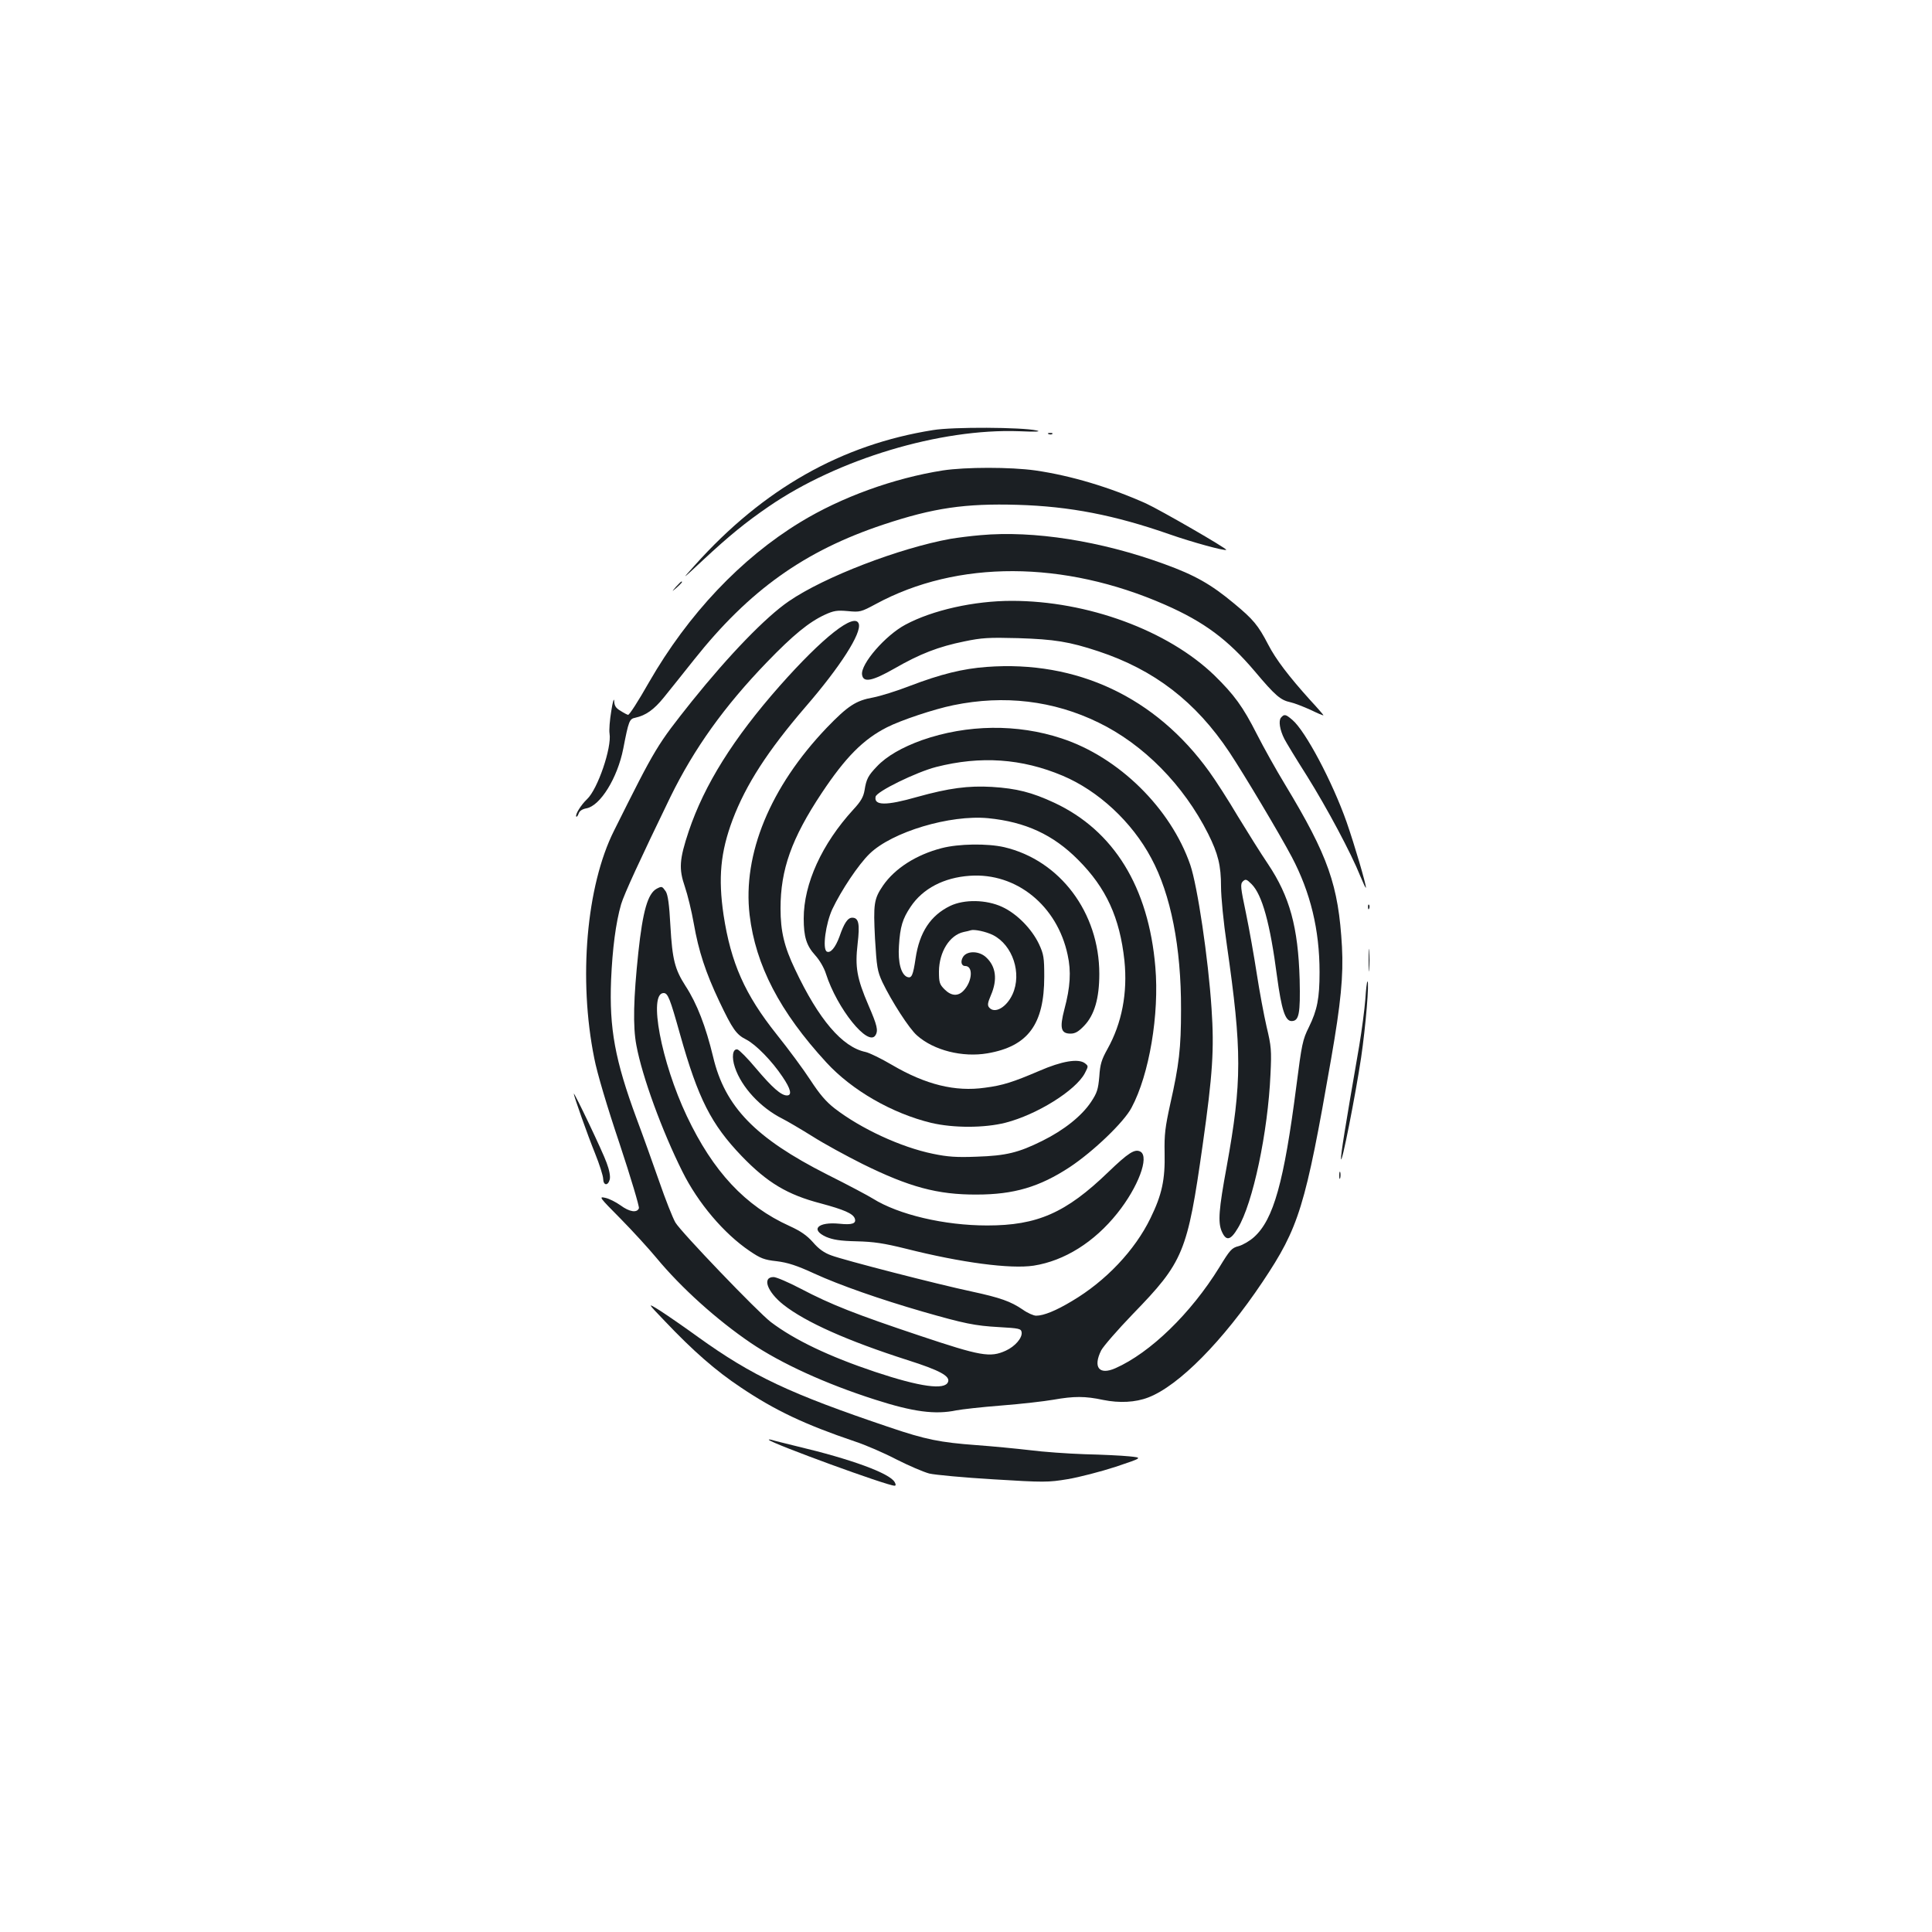 <?xml version="1.0" standalone="no"?>
<!DOCTYPE svg PUBLIC "-//W3C//DTD SVG 20010904//EN"
 "http://www.w3.org/TR/2001/REC-SVG-20010904/DTD/svg10.dtd">
<svg version="1.0" xmlns="http://www.w3.org/2000/svg"
 width="1000pt" height="1000pt" viewBox="0 0 1000 1000"
 preserveAspectRatio="xMidYMid meet">
<g transform="translate(0,1000) scale(0.1,-0.1)"
fill="#1b1f23" stroke="none">
<path d="M4830 7774 c-474 -75 -879 -304 -1233 -699 -72 -80 -72 -80 43 27
132 123 220 195 340 277 357 245 887 404 1295 389 89 -4 117 -2 90 4 -76 17
-432 19 -535 2z"/>
<path d="M5428 7753 c7 -3 16 -2 19 1 4 3 -2 6 -13 5 -11 0 -14 -3 -6 -6z"/>
<path d="M4880 7565 c-254 -40 -525 -138 -738 -268 -307 -187 -580 -476 -782
-827 -58 -102 -102 -170 -109 -170 -3 0 -21 9 -38 20 -26 15 -33 27 -34 52 -1
18 -8 -5 -15 -52 -8 -47 -12 -99 -9 -117 12 -72 -61 -287 -116 -339 -32 -30
-64 -82 -56 -91 3 -2 8 5 12 16 4 13 18 23 40 27 72 13 161 157 191 309 28
145 32 154 62 160 55 12 97 42 148 105 29 36 99 123 156 195 286 360 572 564
981 700 258 86 422 110 695 102 269 -8 501 -53 787 -153 111 -39 285 -87 292
-80 6 6 -343 207 -415 240 -188 84 -387 144 -573 171 -128 18 -361 18 -479 0z"/>
<path d="M5075 7230 c-49 -4 -119 -13 -155 -19 -265 -48 -654 -197 -837 -323
-120 -82 -310 -279 -502 -518 -181 -228 -185 -233 -403 -670 -143 -285 -185
-768 -102 -1178 14 -74 67 -252 131 -442 58 -175 103 -326 100 -334 -10 -25
-49 -19 -95 15 -24 17 -59 35 -79 39 -35 8 -31 3 79 -108 63 -64 146 -155 185
-202 130 -157 314 -322 489 -441 158 -107 389 -212 642 -293 199 -64 312 -79
422 -56 25 5 129 17 232 25 103 8 224 22 270 30 107 19 165 19 258 -1 84 -17
167 -13 234 13 158 61 386 292 591 598 189 283 221 386 355 1155 50 287 64
429 56 580 -18 319 -71 469 -295 840 -45 74 -111 192 -146 261 -72 142 -117
203 -219 303 -241 233 -657 386 -1049 386 -195 0 -410 -48 -550 -123 -104 -55
-233 -204 -225 -259 6 -43 52 -34 168 32 132 76 228 113 361 140 91 19 126 21
279 17 187 -6 264 -18 415 -68 290 -96 504 -261 678 -522 77 -116 260 -423
323 -542 97 -184 144 -377 144 -597 0 -135 -12 -196 -55 -284 -33 -66 -37 -88
-65 -305 -64 -497 -118 -691 -219 -782 -22 -20 -58 -41 -80 -47 -36 -9 -45
-20 -100 -110 -147 -238 -357 -442 -538 -522 -84 -37 -117 5 -73 93 12 22 85
106 163 187 263 271 283 319 362 876 52 367 60 495 46 705 -17 260 -73 635
-110 744 -101 293 -370 558 -666 655 -229 76 -489 73 -723 -9 -103 -37 -183
-83 -233 -136 -45 -47 -55 -65 -64 -123 -6 -35 -19 -58 -58 -100 -163 -178
-257 -384 -257 -564 0 -95 14 -140 59 -190 22 -24 46 -64 56 -96 58 -181 218
-379 256 -319 16 25 9 52 -36 156 -60 140 -70 197 -56 318 12 103 6 135 -28
135 -23 0 -42 -28 -66 -98 -21 -57 -47 -88 -66 -77 -23 15 -5 145 29 219 46
97 135 231 193 287 116 113 416 203 614 184 192 -19 336 -85 465 -215 146
-146 216 -300 240 -522 17 -167 -13 -324 -88 -458 -30 -54 -38 -78 -42 -142
-6 -66 -11 -84 -43 -132 -48 -72 -139 -145 -252 -201 -123 -61 -187 -77 -340
-82 -104 -4 -149 -1 -226 15 -166 34 -373 130 -509 235 -45 35 -78 74 -125
146 -35 54 -114 161 -175 237 -165 207 -237 370 -275 619 -28 191 -16 324 47
492 69 182 181 356 378 585 180 208 290 381 275 429 -20 62 -187 -70 -409
-321 -241 -273 -390 -512 -471 -752 -49 -147 -52 -195 -20 -288 14 -41 35
-127 46 -190 25 -143 61 -253 132 -403 69 -145 88 -172 140 -198 50 -26 133
-111 187 -192 43 -63 51 -97 23 -97 -30 0 -76 41 -159 139 -44 53 -88 97 -97
99 -25 5 -31 -40 -13 -93 34 -102 132 -208 245 -265 24 -12 94 -53 155 -91 61
-39 179 -103 261 -144 241 -119 388 -159 590 -158 192 0 325 39 482 142 122
81 281 233 320 308 92 172 144 484 123 728 -35 414 -215 706 -523 850 -116 54
-195 74 -323 82 -122 7 -222 -6 -387 -52 -161 -46 -224 -45 -215 1 4 27 212
128 313 154 231 59 444 44 655 -45 185 -78 359 -239 459 -427 101 -187 155
-461 154 -783 0 -201 -10 -286 -56 -490 -26 -119 -31 -157 -29 -252 3 -140
-14 -217 -73 -338 -81 -167 -232 -326 -406 -429 -83 -50 -147 -76 -186 -76
-13 0 -45 14 -70 32 -62 42 -115 61 -263 93 -175 37 -664 163 -727 187 -37 13
-66 34 -95 68 -32 36 -64 58 -121 84 -230 104 -396 282 -532 569 -133 281
-200 637 -120 637 22 0 33 -28 85 -214 94 -334 161 -465 319 -630 133 -138
237 -200 410 -245 119 -32 165 -52 175 -77 10 -27 -13 -35 -79 -28 -111 11
-153 -30 -69 -68 36 -15 72 -21 158 -23 88 -2 141 -10 254 -38 289 -73 542
-106 662 -88 160 25 314 122 433 271 108 135 167 292 120 319 -29 16 -62 -5
-168 -107 -218 -210 -366 -275 -625 -275 -223 0 -459 56 -592 139 -22 14 -129
71 -237 125 -371 188 -529 350 -590 609 -38 157 -83 275 -143 367 -55 86 -68
135 -78 311 -6 112 -13 160 -24 178 -19 27 -20 28 -47 14 -46 -25 -72 -115
-95 -330 -25 -236 -29 -382 -10 -481 30 -162 133 -443 238 -653 81 -163 215
-321 348 -411 56 -38 75 -46 140 -53 57 -7 104 -22 195 -64 131 -60 340 -133
561 -197 216 -62 270 -73 394 -80 106 -6 115 -8 118 -27 4 -29 -34 -73 -82
-95 -81 -37 -130 -28 -444 77 -332 111 -460 161 -618 244 -63 33 -126 60 -140
60 -61 0 -33 -77 52 -144 115 -90 330 -186 642 -286 167 -53 221 -83 209 -113
-16 -43 -143 -26 -377 52 -239 80 -417 165 -540 258 -68 52 -465 466 -494 515
-14 24 -52 120 -84 213 -33 94 -85 240 -117 325 -112 303 -142 467 -132 719 7
160 24 294 52 391 16 53 96 227 255 555 123 251 279 469 499 697 136 141 218
208 300 246 46 21 63 24 119 19 63 -6 68 -5 146 37 421 228 972 226 1496 -4
203 -89 326 -181 465 -345 106 -126 133 -149 185 -160 19 -4 65 -22 103 -39
37 -18 67 -31 67 -28 0 2 -31 38 -70 80 -109 121 -177 210 -216 286 -52 100
-77 130 -176 212 -120 100 -203 147 -363 205 -327 119 -675 174 -950 149z"/>
<path d="M3499 6963 c-24 -28 -24 -28 4 -4 25 23 32 31 24 31 -2 0 -14 -12
-28 -27z"/>
<path d="M5107 6548 c-123 -9 -237 -37 -397 -98 -69 -27 -154 -53 -190 -60
-90 -16 -131 -43 -241 -157 -293 -307 -436 -655 -399 -969 31 -260 156 -501
397 -763 133 -145 341 -264 543 -313 115 -27 275 -27 385 1 163 42 363 167
410 256 19 37 19 37 0 52 -34 25 -119 11 -236 -40 -136 -58 -188 -75 -281 -87
-154 -22 -307 16 -481 118 -56 33 -118 63 -137 67 -120 25 -242 167 -365 428
-56 117 -75 197 -75 315 0 201 57 362 213 597 123 185 215 278 337 340 72 37
246 95 345 115 262 54 518 24 751 -90 233 -113 440 -323 567 -575 52 -104 67
-165 67 -274 0 -53 13 -187 30 -301 79 -551 79 -707 -1 -1150 -41 -222 -45
-285 -26 -332 23 -54 46 -49 84 15 78 128 156 498 169 797 6 123 4 145 -20
245 -14 61 -37 184 -51 275 -14 91 -39 232 -56 314 -28 133 -30 150 -16 164
14 13 19 12 45 -14 55 -55 96 -203 132 -479 23 -170 42 -230 75 -230 39 0 46
38 42 215 -8 271 -51 429 -164 598 -36 53 -106 165 -156 247 -49 83 -116 187
-148 231 -277 385 -685 577 -1152 542z"/>
<path d="M6630 6285 c-13 -16 -6 -63 18 -110 8 -16 60 -102 116 -190 105 -168
230 -402 277 -520 16 -38 28 -65 29 -59 0 20 -58 218 -100 339 -73 207 -213
472 -281 529 -35 30 -42 31 -59 11z"/>
<path d="M4874 5610 c-132 -34 -242 -105 -303 -193 -48 -70 -51 -96 -42 -275
9 -149 12 -168 38 -225 47 -98 139 -242 180 -277 87 -77 235 -114 364 -92 210
36 294 150 294 397 0 99 -3 116 -27 168 -38 80 -115 158 -191 193 -82 38 -196
40 -269 5 -101 -49 -159 -136 -179 -272 -13 -87 -20 -104 -43 -96 -32 13 -49
75 -43 162 6 99 19 140 60 201 63 95 173 152 307 161 241 17 452 -155 506
-409 19 -86 14 -167 -17 -283 -25 -96 -18 -125 32 -125 24 0 41 10 70 40 54
56 79 143 79 269 0 317 -203 588 -492 656 -87 20 -236 18 -324 -5z m266 -450
c102 -52 150 -198 101 -306 -31 -68 -92 -103 -121 -69 -10 12 -8 24 9 64 35
81 26 149 -25 196 -35 33 -96 35 -118 4 -16 -24 -11 -49 10 -49 42 0 37 -79
-8 -127 -29 -31 -64 -29 -99 6 -26 26 -29 36 -29 93 1 101 55 188 128 204 15
3 32 7 37 9 18 6 79 -7 115 -25z"/>
<path d="M7081 5304 c0 -11 3 -14 6 -6 3 7 2 16 -1 19 -3 4 -6 -2 -5 -13z"/>
<path d="M7084 5030 c0 -52 1 -74 3 -47 2 26 2 68 0 95 -2 26 -3 4 -3 -48z"/>
<path d="M7067 4828 c-4 -51 -18 -160 -32 -243 -74 -427 -95 -559 -94 -583 2
-41 75 330 104 523 24 163 43 395 33 395 -3 0 -8 -42 -11 -92z"/>
<path d="M2970 4339 c0 -12 71 -213 110 -309 23 -57 42 -117 42 -132 1 -35 25
-37 34 -3 4 16 -2 49 -16 86 -19 55 -170 371 -170 358z"/>
<path d="M6932 3915 c0 -16 2 -22 5 -12 2 9 2 23 0 30 -3 6 -5 -1 -5 -18z"/>
<path d="M3441 3162 c147 -155 265 -258 393 -343 177 -119 331 -192 591 -280
55 -18 152 -60 215 -93 63 -32 140 -65 170 -73 30 -7 180 -21 332 -30 262 -16
282 -16 385 1 59 10 171 39 248 64 140 47 140 47 70 54 -38 4 -142 9 -230 11
-88 3 -216 12 -285 21 -69 8 -192 20 -275 26 -190 14 -264 29 -450 92 -519
175 -711 266 -991 467 -73 53 -163 115 -199 138 -66 41 -66 41 26 -55z"/>
<path d="M3980 2547 c21 -21 612 -237 650 -237 7 0 8 6 1 18 -24 46 -227 120
-506 186 -60 15 -119 29 -130 33 -11 3 -18 3 -15 0z"/>
</g>
</svg>
